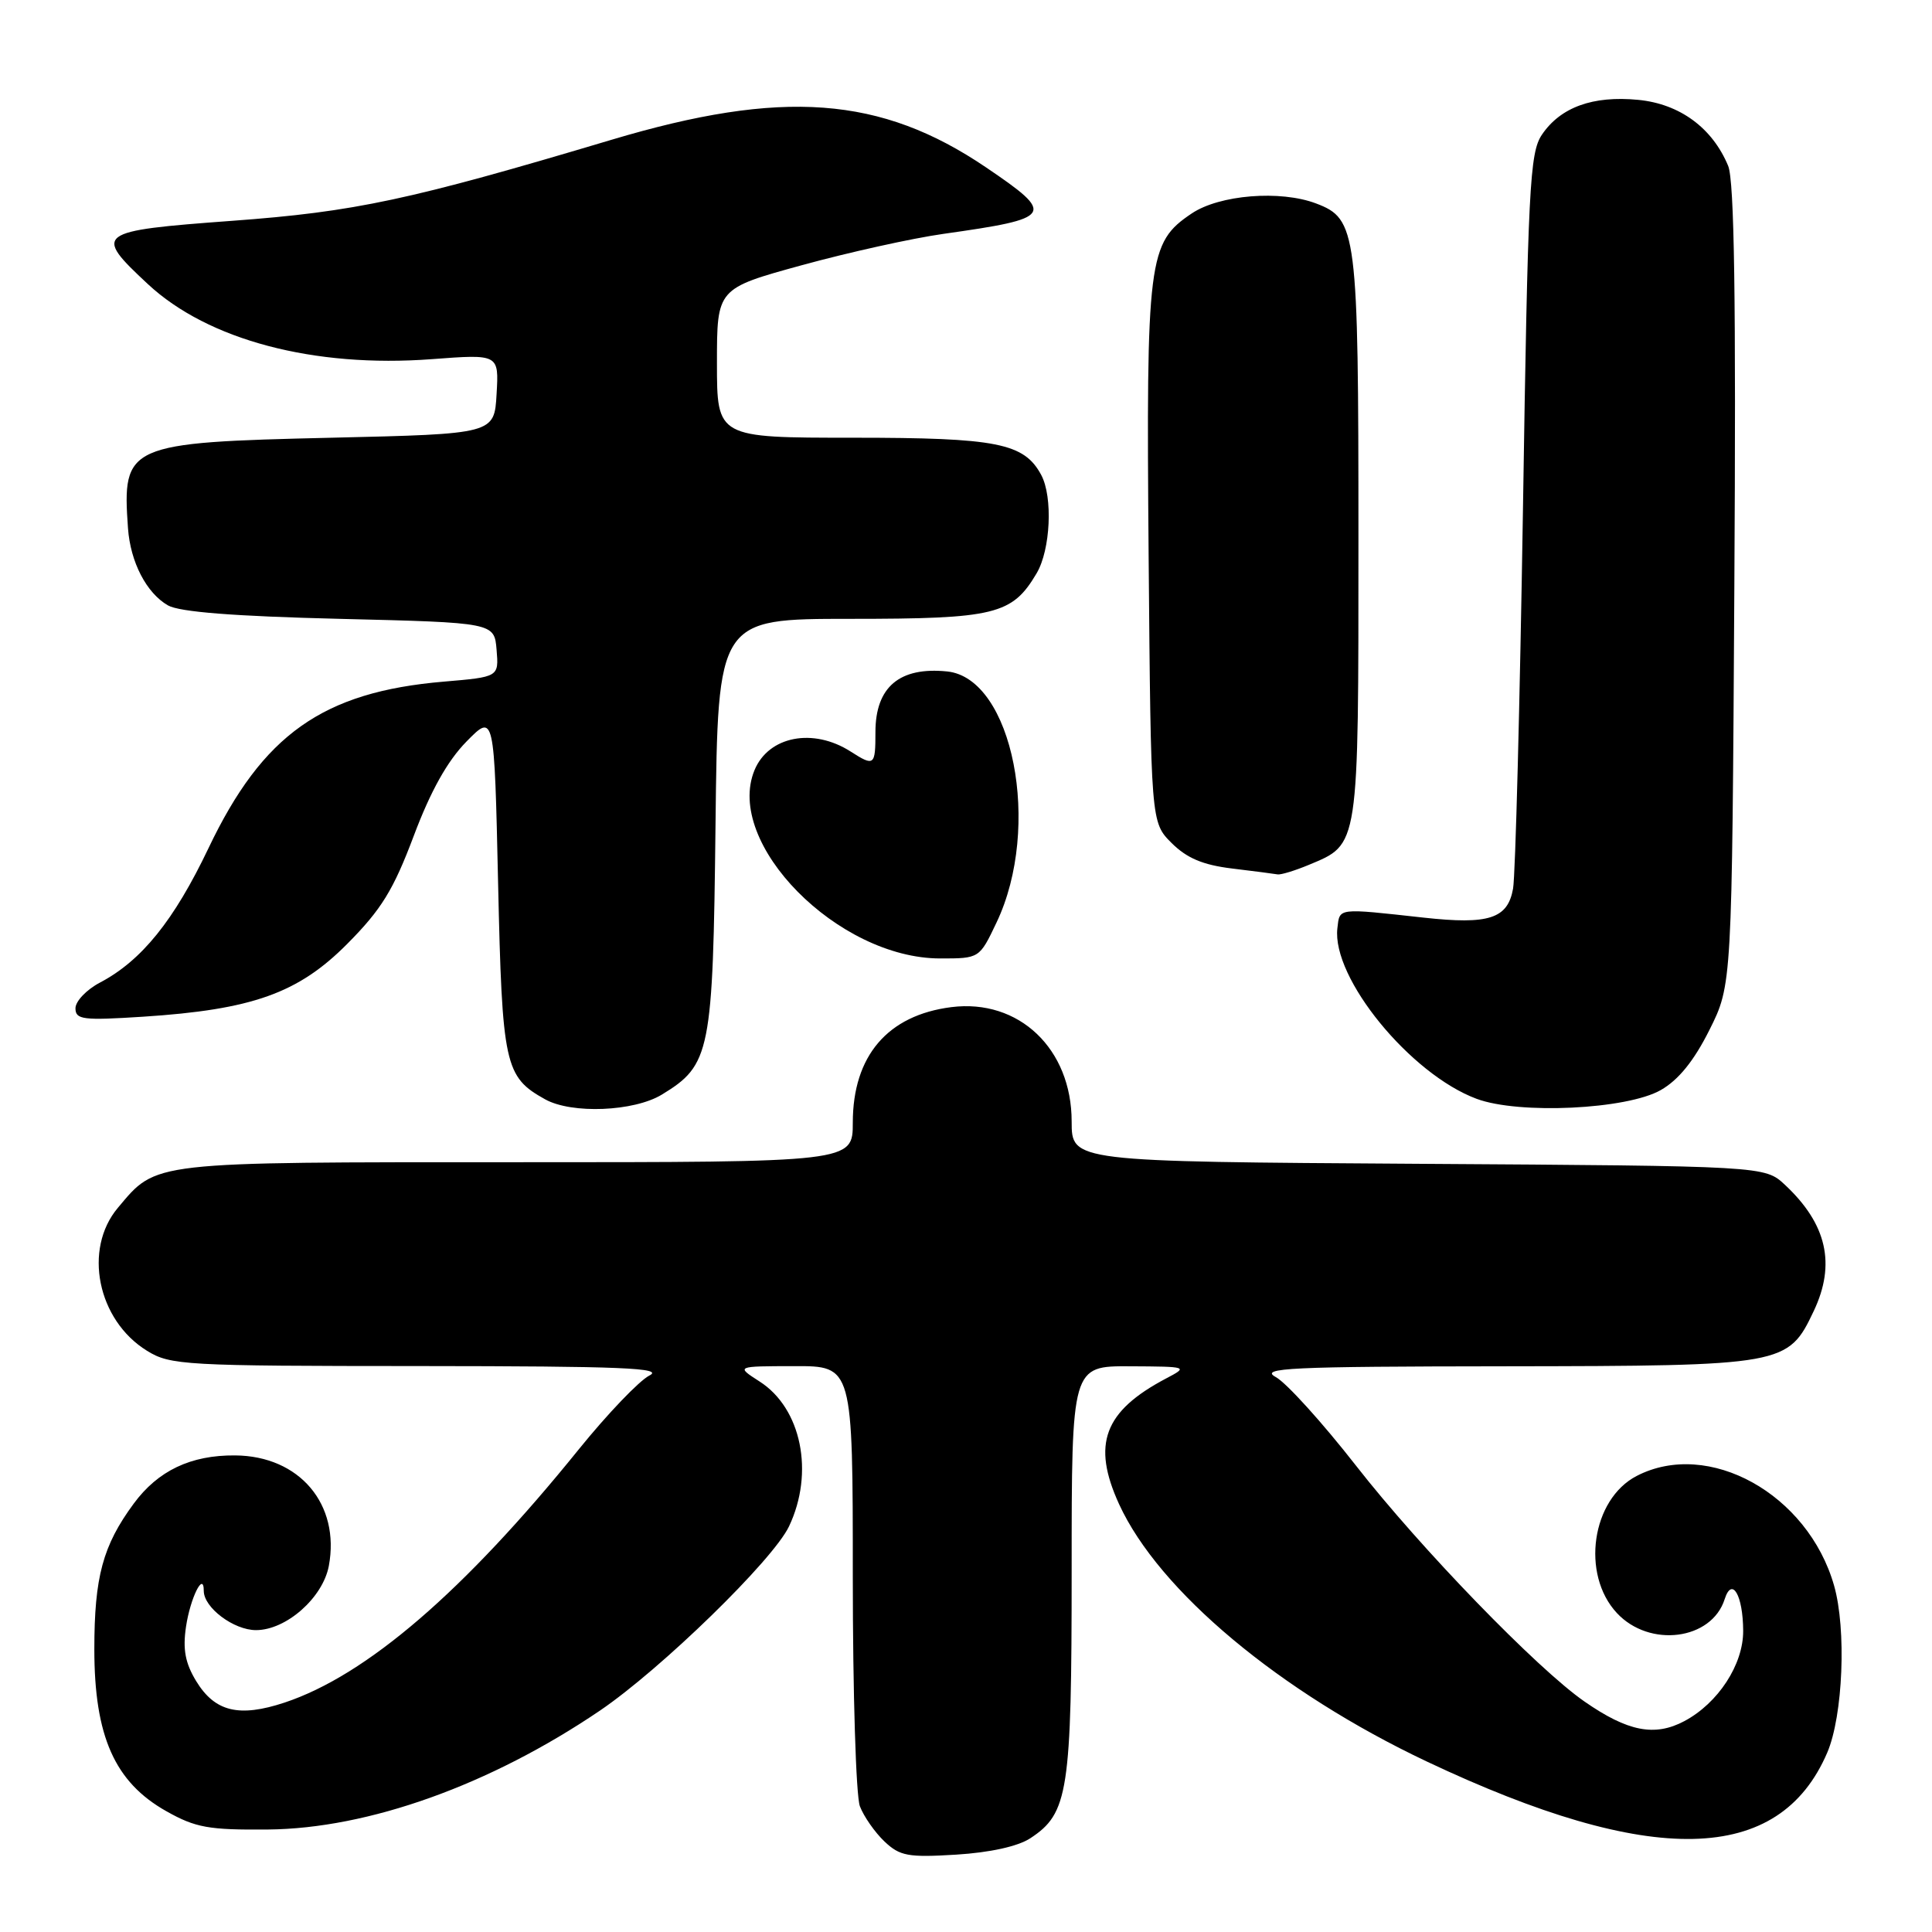 <?xml version="1.0" encoding="UTF-8" standalone="no"?>
<!DOCTYPE svg PUBLIC "-//W3C//DTD SVG 1.1//EN" "http://www.w3.org/Graphics/SVG/1.1/DTD/svg11.dtd" >
<svg xmlns="http://www.w3.org/2000/svg" xmlns:xlink="http://www.w3.org/1999/xlink" version="1.1" viewBox="0 0 256 256">
 <g >
 <path fill="currentColor"
d=" M 136.52 243.58 C 141.56 240.27 142.00 237.44 142.00 208.03 C 142.00 181.00 142.00 181.00 149.75 181.04 C 157.42 181.08 157.47 181.10 154.50 182.66 C 146.28 187.00 144.65 191.36 148.28 199.30 C 153.55 210.80 169.57 224.20 189.10 233.43 C 218.82 247.47 235.75 247.09 242.12 232.23 C 244.21 227.35 244.68 215.86 243.02 210.08 C 239.55 197.95 226.38 190.65 216.87 195.57 C 210.90 198.66 209.46 208.59 214.24 213.73 C 218.57 218.39 226.81 217.33 228.53 211.89 C 229.50 208.86 230.96 211.38 230.98 216.10 C 231.00 220.56 227.66 225.68 223.18 228.06 C 219.26 230.14 215.69 229.45 209.95 225.46 C 203.70 221.13 188.22 205.15 179.68 194.21 C 175.23 188.51 170.45 183.23 169.05 182.47 C 166.83 181.26 170.81 181.07 199.50 181.04 C 236.49 180.99 236.92 180.91 240.33 173.72 C 243.28 167.50 242.07 162.19 236.52 157.00 C 233.84 154.50 233.84 154.50 187.92 154.21 C 142.00 153.92 142.00 153.92 142.00 148.61 C 142.00 138.97 135.01 132.32 126.06 133.45 C 117.61 134.52 113.01 139.91 113.00 148.75 C 113.00 154.00 113.00 154.00 68.45 154.00 C 19.65 154.00 20.81 153.87 15.62 160.04 C 11.00 165.53 12.91 174.93 19.47 178.98 C 22.57 180.90 24.41 181.00 55.62 181.01 C 82.50 181.03 88.05 181.26 86.04 182.27 C 84.69 182.96 80.50 187.34 76.72 192.01 C 61.50 210.86 48.57 221.99 37.71 225.60 C 31.67 227.60 28.47 226.82 25.99 222.75 C 24.54 220.36 24.20 218.54 24.65 215.53 C 25.22 211.72 27.00 208.14 27.00 210.80 C 27.00 213.02 30.97 216.00 33.92 216.00 C 37.92 216.00 42.77 211.72 43.57 207.50 C 45.10 199.32 39.68 192.91 31.15 192.85 C 25.28 192.80 20.93 194.87 17.71 199.25 C 13.62 204.80 12.50 208.96 12.50 218.53 C 12.50 230.07 15.20 236.15 22.05 240.00 C 25.92 242.18 27.67 242.49 35.50 242.42 C 48.82 242.30 64.94 236.53 79.50 226.66 C 87.61 221.15 102.43 206.72 104.55 202.25 C 107.93 195.13 106.20 186.60 100.64 183.05 C 97.50 181.03 97.50 181.03 105.25 181.02 C 113.00 181.00 113.00 181.00 113.00 208.93 C 113.00 224.30 113.42 237.98 113.94 239.34 C 114.46 240.70 115.92 242.79 117.19 244.00 C 119.24 245.94 120.32 246.14 126.69 245.75 C 131.18 245.47 134.87 244.66 136.52 243.58 Z  M 87.70 145.04 C 94.15 141.11 94.47 139.50 94.81 109.25 C 95.12 82.00 95.12 82.00 112.65 82.00 C 131.86 82.00 134.12 81.45 137.36 75.96 C 139.20 72.85 139.53 65.86 137.97 62.94 C 135.70 58.71 132.13 58.00 113.05 58.00 C 95.00 58.00 95.00 58.00 95.00 48.11 C 95.00 38.23 95.00 38.23 106.25 35.14 C 112.44 33.44 120.88 31.57 125.00 30.99 C 139.64 28.92 139.93 28.47 130.67 22.19 C 116.70 12.72 103.66 11.76 81.00 18.53 C 54.25 26.52 47.06 28.06 30.75 29.26 C 12.66 30.60 12.31 30.86 19.60 37.65 C 27.56 45.06 41.60 48.77 57.22 47.59 C 66.11 46.92 66.11 46.92 65.80 52.21 C 65.50 57.50 65.50 57.50 43.95 58.00 C 16.82 58.63 16.17 58.92 16.96 70.00 C 17.28 74.48 19.41 78.59 22.26 80.22 C 23.79 81.09 31.01 81.66 45.00 82.00 C 65.50 82.50 65.50 82.50 65.80 86.10 C 66.10 89.70 66.10 89.70 58.80 90.32 C 42.78 91.68 34.81 97.32 27.63 112.38 C 23.05 121.98 18.76 127.30 13.24 130.20 C 11.46 131.14 10.00 132.67 10.00 133.60 C 10.00 135.11 10.98 135.23 18.94 134.72 C 33.44 133.78 39.52 131.61 46.02 125.06 C 50.54 120.51 52.13 117.92 54.82 110.77 C 57.06 104.81 59.28 100.84 61.80 98.27 C 65.50 94.50 65.50 94.50 66.00 117.00 C 66.54 141.17 66.87 142.69 72.24 145.67 C 75.77 147.63 84.00 147.29 87.70 145.04 Z  M 220.06 144.44 C 222.40 143.11 224.46 140.57 226.50 136.49 C 229.50 130.50 229.50 130.50 229.81 77.61 C 230.04 39.73 229.81 23.95 228.99 21.98 C 226.90 16.94 222.57 13.76 217.06 13.23 C 211.05 12.65 206.77 14.21 204.31 17.85 C 202.69 20.26 202.46 24.79 201.80 67.50 C 201.39 93.35 200.80 115.96 200.49 117.74 C 199.78 121.74 197.29 122.54 188.64 121.59 C 177.10 120.32 177.53 120.27 177.21 123.00 C 176.45 129.57 186.87 142.33 195.66 145.60 C 201.27 147.69 215.57 147.01 220.06 144.44 Z  M 132.04 122.25 C 138.08 109.59 134.20 89.86 125.50 88.97 C 119.20 88.33 116.00 91.03 116.00 97.00 C 116.00 101.47 115.85 101.59 112.71 99.58 C 107.74 96.40 101.85 97.54 99.98 102.04 C 95.97 111.73 111.02 127.00 124.59 127.00 C 129.78 127.00 129.78 127.00 132.04 122.25 Z  M 173.40 114.61 C 180.12 111.80 180.00 112.62 180.00 71.23 C 180.00 30.61 179.80 29.01 174.39 26.96 C 169.65 25.16 161.58 25.81 157.90 28.29 C 152.13 32.17 151.87 34.23 152.20 73.70 C 152.50 108.96 152.50 108.96 155.24 111.70 C 157.26 113.71 159.38 114.61 163.24 115.08 C 166.13 115.43 168.85 115.78 169.28 115.86 C 169.71 115.94 171.57 115.37 173.40 114.61 Z "/>
</g>
</svg>